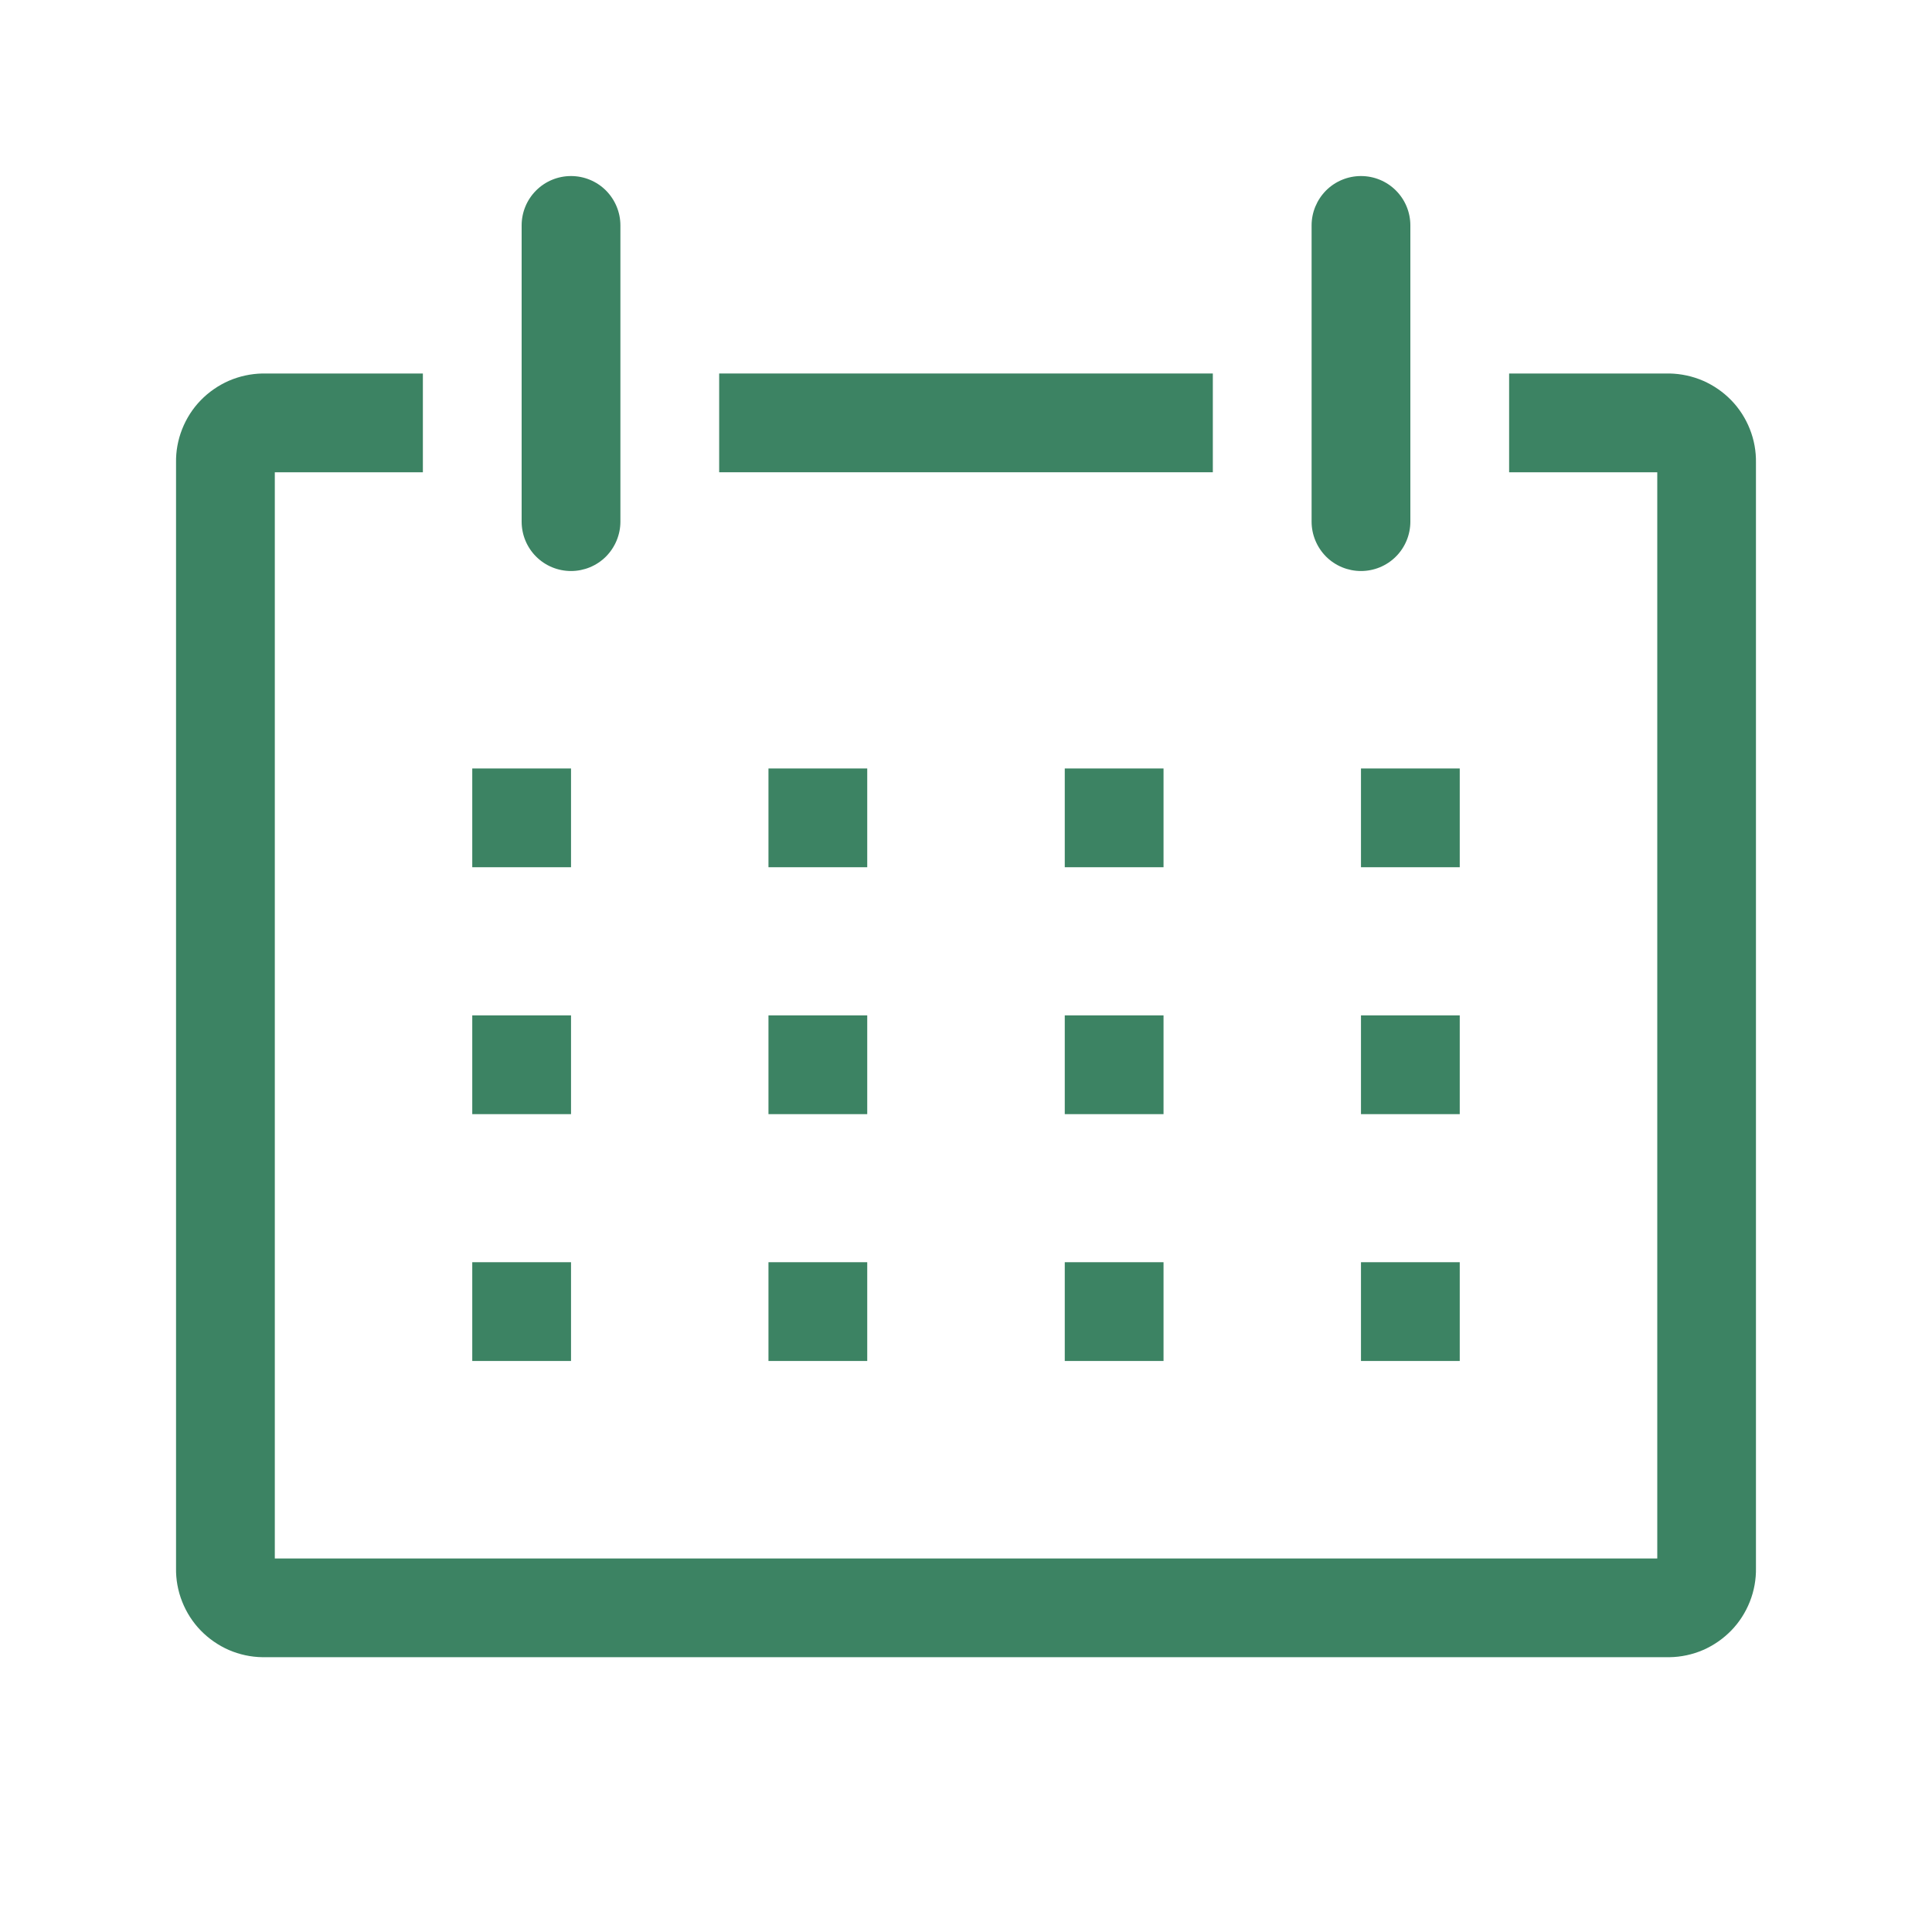 <svg width="25" height="25" viewBox="0 0 25 25" fill="none" xmlns="http://www.w3.org/2000/svg">
<path d="M21.604 4.833H19.528V6.111H21.445V20.167H3.556V6.111H5.472V4.833H3.396C3.246 4.836 3.099 4.868 2.962 4.927C2.825 4.987 2.701 5.073 2.597 5.18C2.493 5.287 2.412 5.414 2.357 5.553C2.302 5.692 2.275 5.84 2.278 5.99V20.288C2.275 20.437 2.302 20.586 2.357 20.725C2.412 20.864 2.493 20.991 2.597 21.098C2.701 21.205 2.825 21.291 2.962 21.351C3.099 21.41 3.246 21.442 3.396 21.444H21.604C21.753 21.442 21.901 21.41 22.038 21.351C22.175 21.291 22.299 21.205 22.403 21.098C22.507 20.991 22.588 20.864 22.643 20.725C22.698 20.586 22.725 20.437 22.722 20.288V5.99C22.725 5.84 22.698 5.692 22.643 5.553C22.588 5.414 22.507 5.287 22.403 5.18C22.299 5.073 22.175 4.987 22.038 4.927C21.901 4.868 21.753 4.836 21.604 4.833Z" fill="#3C8363"/>
<path d="M6.111 9.944H7.389V11.222H6.111V9.944Z" fill="#3C8363"/>
<path d="M9.944 9.944H11.222V11.222H9.944V9.944Z" fill="#3C8363"/>
<path d="M13.778 9.944H15.056V11.222H13.778V9.944Z" fill="#3C8363"/>
<path d="M17.611 9.944H18.889V11.222H17.611V9.944Z" fill="#3C8363"/>
<path d="M6.111 13.139H7.389V14.417H6.111V13.139Z" fill="#3C8363"/>
<path d="M9.944 13.139H11.222V14.417H9.944V13.139Z" fill="#3C8363"/>
<path d="M13.778 13.139H15.056V14.417H13.778V13.139Z" fill="#3C8363"/>
<path d="M17.611 13.139H18.889V14.417H17.611V13.139Z" fill="#3C8363"/>
<path d="M6.111 16.333H7.389V17.611H6.111V16.333Z" fill="#3C8363"/>
<path d="M9.944 16.333H11.222V17.611H9.944V16.333Z" fill="#3C8363"/>
<path d="M13.778 16.333H15.056V17.611H13.778V16.333Z" fill="#3C8363"/>
<path d="M17.611 16.333H18.889V17.611H17.611V16.333Z" fill="#3C8363"/>
<path d="M7.389 7.389C7.558 7.389 7.721 7.322 7.841 7.202C7.96 7.082 8.028 6.919 8.028 6.75V2.917C8.028 2.747 7.96 2.585 7.841 2.465C7.721 2.345 7.558 2.278 7.389 2.278C7.219 2.278 7.057 2.345 6.937 2.465C6.817 2.585 6.75 2.747 6.75 2.917V6.75C6.75 6.919 6.817 7.082 6.937 7.202C7.057 7.322 7.219 7.389 7.389 7.389Z" fill="#3C8363"/>
<path d="M17.611 7.389C17.781 7.389 17.943 7.322 18.063 7.202C18.183 7.082 18.25 6.919 18.25 6.75V2.917C18.25 2.747 18.183 2.585 18.063 2.465C17.943 2.345 17.781 2.278 17.611 2.278C17.442 2.278 17.279 2.345 17.159 2.465C17.04 2.585 16.972 2.747 16.972 2.917V6.75C16.972 6.919 17.04 7.082 17.159 7.202C17.279 7.322 17.442 7.389 17.611 7.389Z" fill="#3C8363"/>
<path d="M9.306 4.833H15.694V6.111H9.306V4.833Z" fill="#3C8363"/>
</svg>
